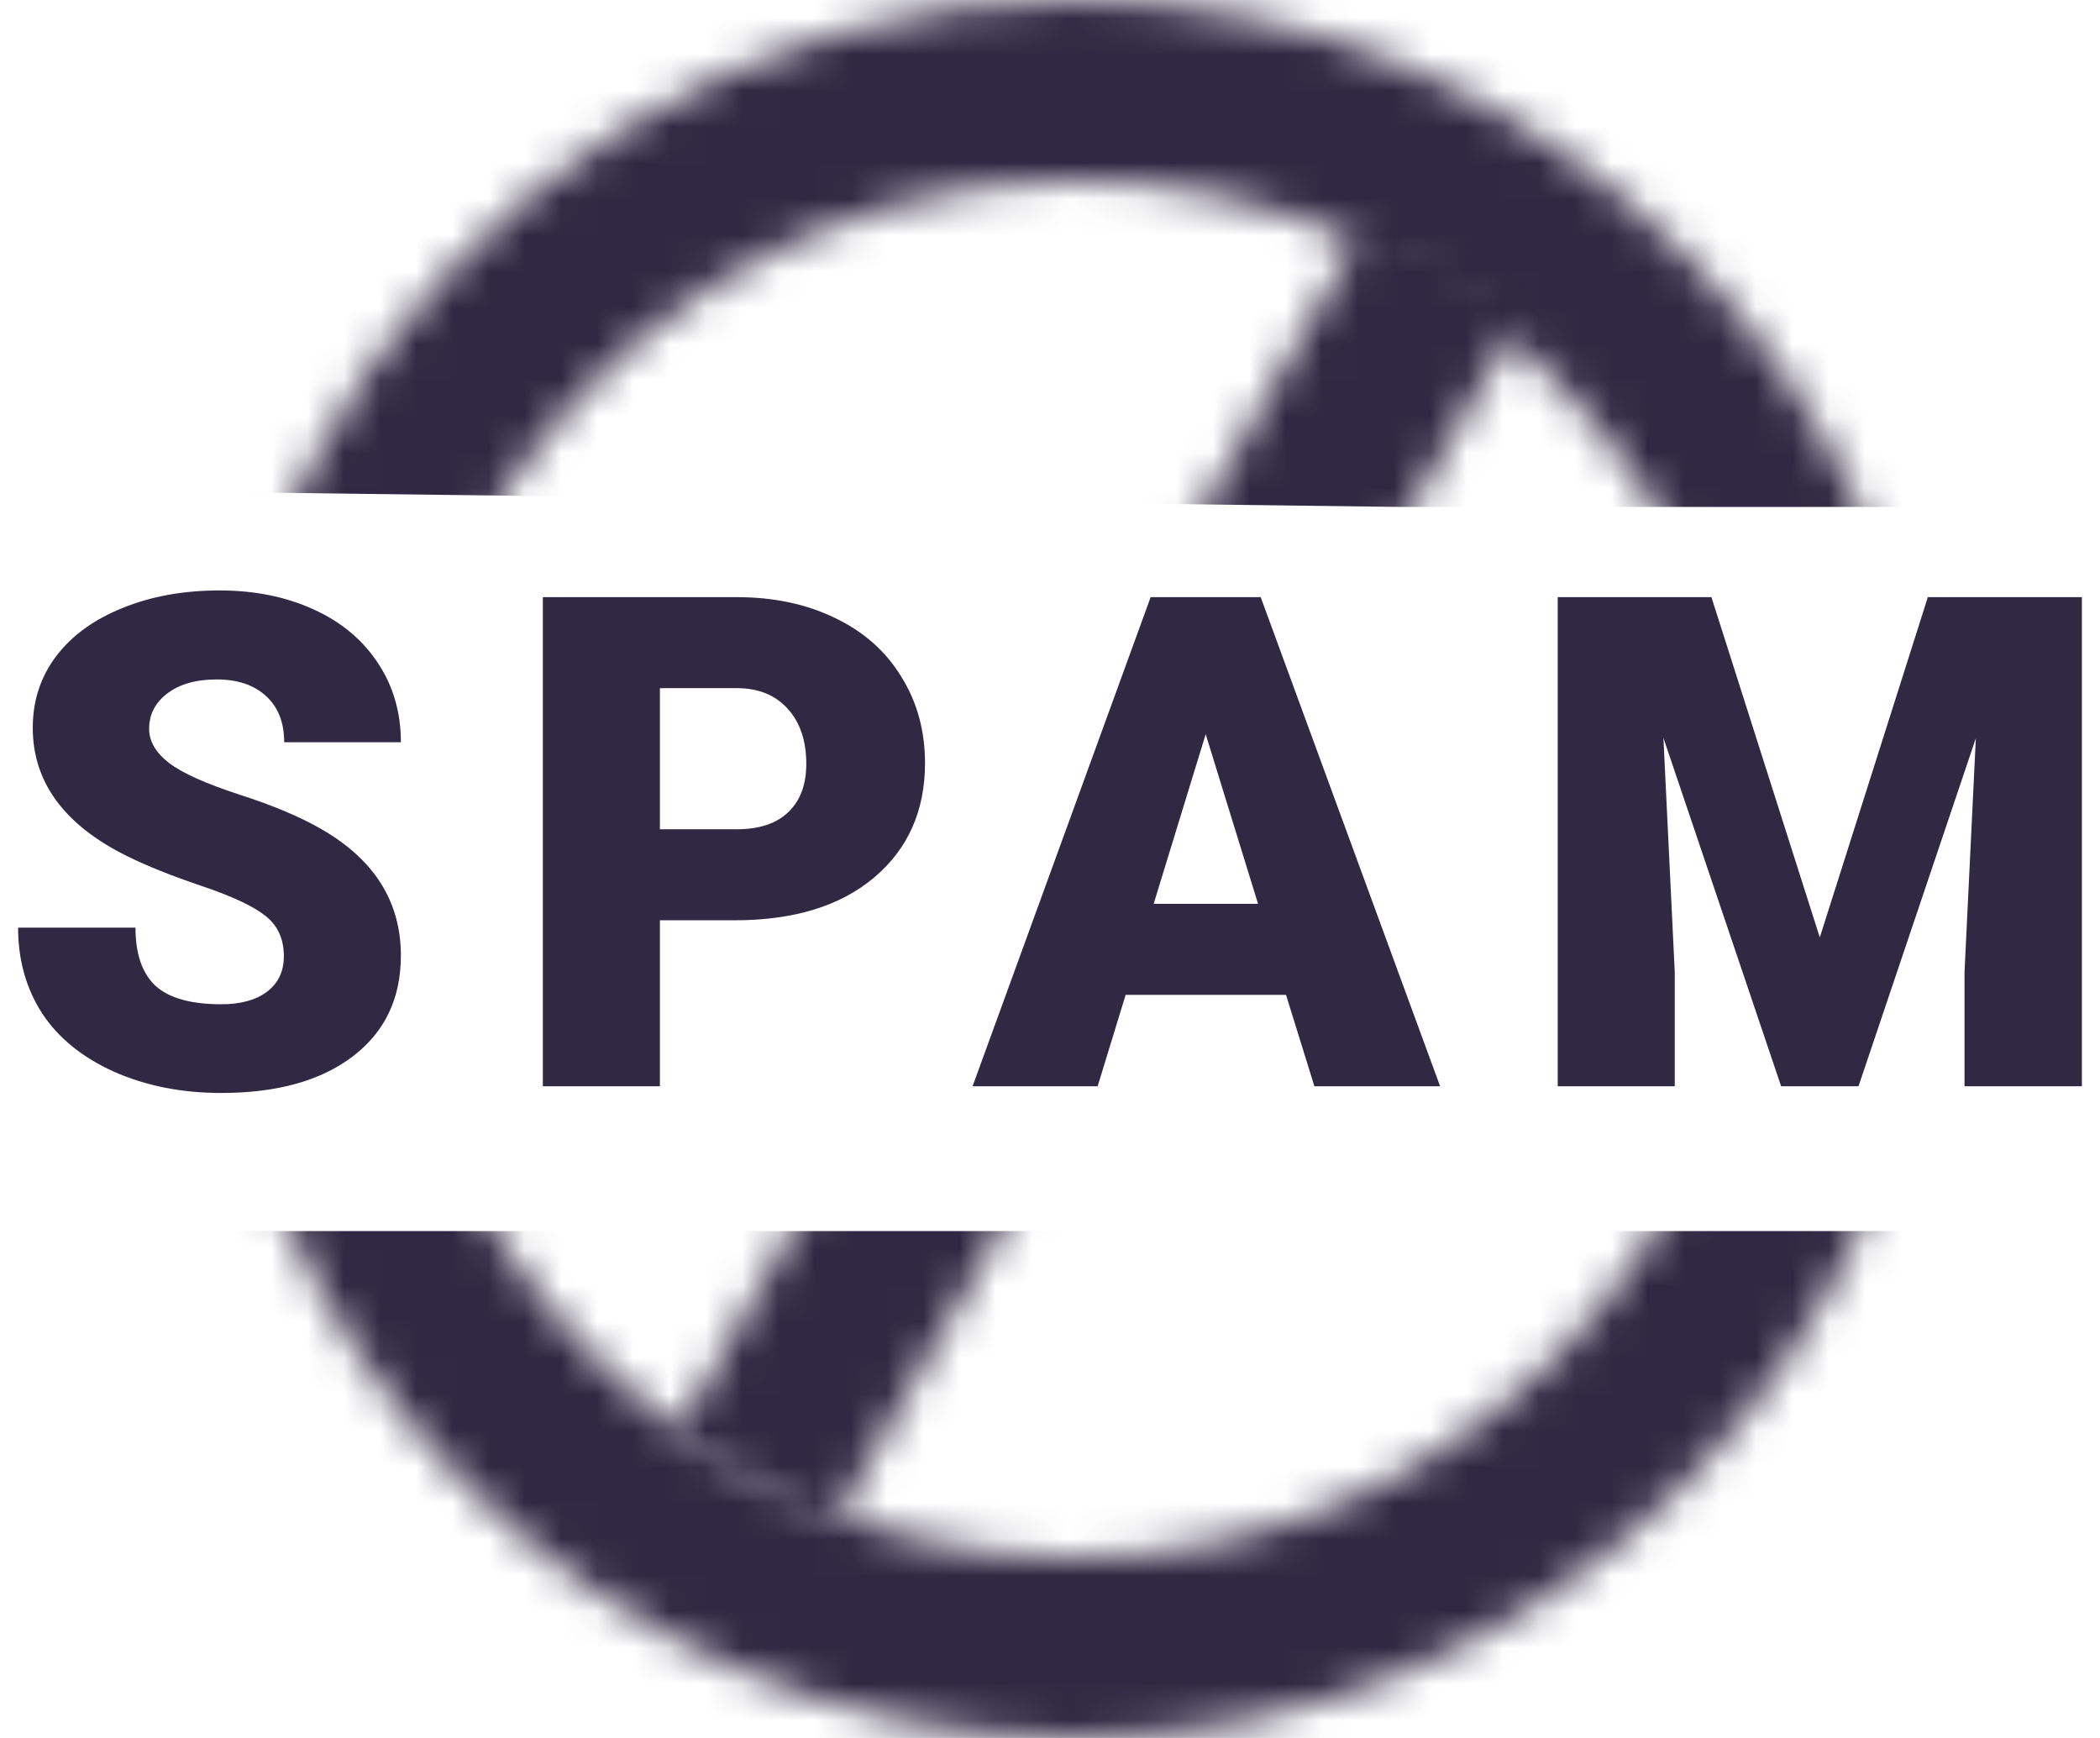 <svg width="58" height="48" viewBox="0 0 58 48" fill="none" xmlns="http://www.w3.org/2000/svg">
<g clip-path="url(#clip0_30_1589)">
<mask id="mask0_30_1589" style="mask-type:alpha" maskUnits="userSpaceOnUse" x="5" y="0" width="49" height="48">
<path d="M51.016 24C51.016 35.892 41.451 45.5 29.691 45.5C17.931 45.5 8.367 35.892 8.367 24C8.367 20.441 9.223 17.091 10.735 14.141C14.287 7.215 21.45 2.5 29.691 2.5C41.451 2.5 51.016 12.108 51.016 24Z" stroke="white" stroke-width="5"/>
</mask>
<g mask="url(#mask0_30_1589)">
<path d="M-1.082 13.5L38.625 14H60.464V-1H-1.082V13.5Z" fill="#302943"/>
<path d="M-1.082 34H26.713H60.464V49.5H-1.082V34Z" fill="#302943"/>
</g>
<mask id="mask1_30_1589" style="mask-type:alpha" maskUnits="userSpaceOnUse" x="18" y="5" width="25" height="38">
<path d="M20.757 41L40.114 7" stroke="white" stroke-width="5"/>
</mask>
<g mask="url(#mask1_30_1589)">
<path d="M-1.082 13.5L38.626 14H60.465V-1H-1.082V13.5Z" fill="#302943"/>
<path d="M-1.082 34H26.713H60.465V49.5H-1.082V34Z" fill="#302943"/>
</g>
<path d="M7.84 26.41C7.84 25.933 7.671 25.562 7.333 25.296C7.002 25.03 6.416 24.755 5.574 24.471C4.733 24.186 4.046 23.911 3.511 23.645C1.774 22.785 0.905 21.604 0.905 20.101C0.905 19.353 1.12 18.694 1.55 18.125C1.986 17.55 2.6 17.105 3.392 16.789C4.184 16.467 5.074 16.307 6.063 16.307C7.026 16.307 7.889 16.48 8.65 16.826C9.418 17.172 10.013 17.667 10.437 18.311C10.861 18.948 11.072 19.677 11.072 20.5H7.849C7.849 19.95 7.68 19.523 7.343 19.22C7.011 18.917 6.56 18.765 5.989 18.765C5.412 18.765 4.954 18.895 4.617 19.155C4.285 19.408 4.119 19.733 4.119 20.129C4.119 20.475 4.304 20.791 4.672 21.075C5.04 21.354 5.688 21.644 6.615 21.947C7.542 22.244 8.303 22.566 8.899 22.912C10.348 23.753 11.072 24.913 11.072 26.391C11.072 27.572 10.63 28.5 9.746 29.174C8.862 29.849 7.65 30.186 6.109 30.186C5.022 30.186 4.036 29.991 3.152 29.601C2.274 29.205 1.611 28.667 1.163 27.987C0.721 27.3 0.5 26.512 0.5 25.621H3.742C3.742 26.345 3.926 26.88 4.294 27.226C4.669 27.566 5.274 27.736 6.109 27.736C6.643 27.736 7.063 27.622 7.37 27.393C7.683 27.158 7.84 26.83 7.84 26.41Z" fill="#302943"/>
<path d="M18.226 25.417V30H14.993V16.492H20.344C21.369 16.492 22.275 16.684 23.061 17.067C23.853 17.445 24.464 17.986 24.894 18.691C25.33 19.39 25.548 20.185 25.548 21.075C25.548 22.393 25.078 23.447 24.139 24.239C23.205 25.024 21.922 25.417 20.289 25.417H18.226ZM18.226 22.903H20.344C20.97 22.903 21.446 22.745 21.772 22.43C22.103 22.114 22.269 21.669 22.269 21.094C22.269 20.463 22.1 19.959 21.762 19.581C21.425 19.204 20.964 19.012 20.381 19.006H18.226V22.903Z" fill="#302943"/>
<path d="M35.519 27.477H31.089L30.316 30H26.862L31.78 16.492H34.819L39.774 30H36.302L35.519 27.477ZM31.863 24.962H34.746L33.3 20.277L31.863 24.962Z" fill="#302943"/>
<path d="M47.268 16.492L50.261 25.89L53.245 16.492H57.5V30H54.258V26.846L54.571 20.389L51.33 30H49.193L45.942 20.379L46.255 26.846V30H43.023V16.492H47.268Z" fill="#302943"/>
</g>
<defs>
<clipPath id="clip0_30_1589">
<rect width="57" height="48" fill="white" transform="translate(0.5)"/>
</clipPath>
</defs>
</svg>
